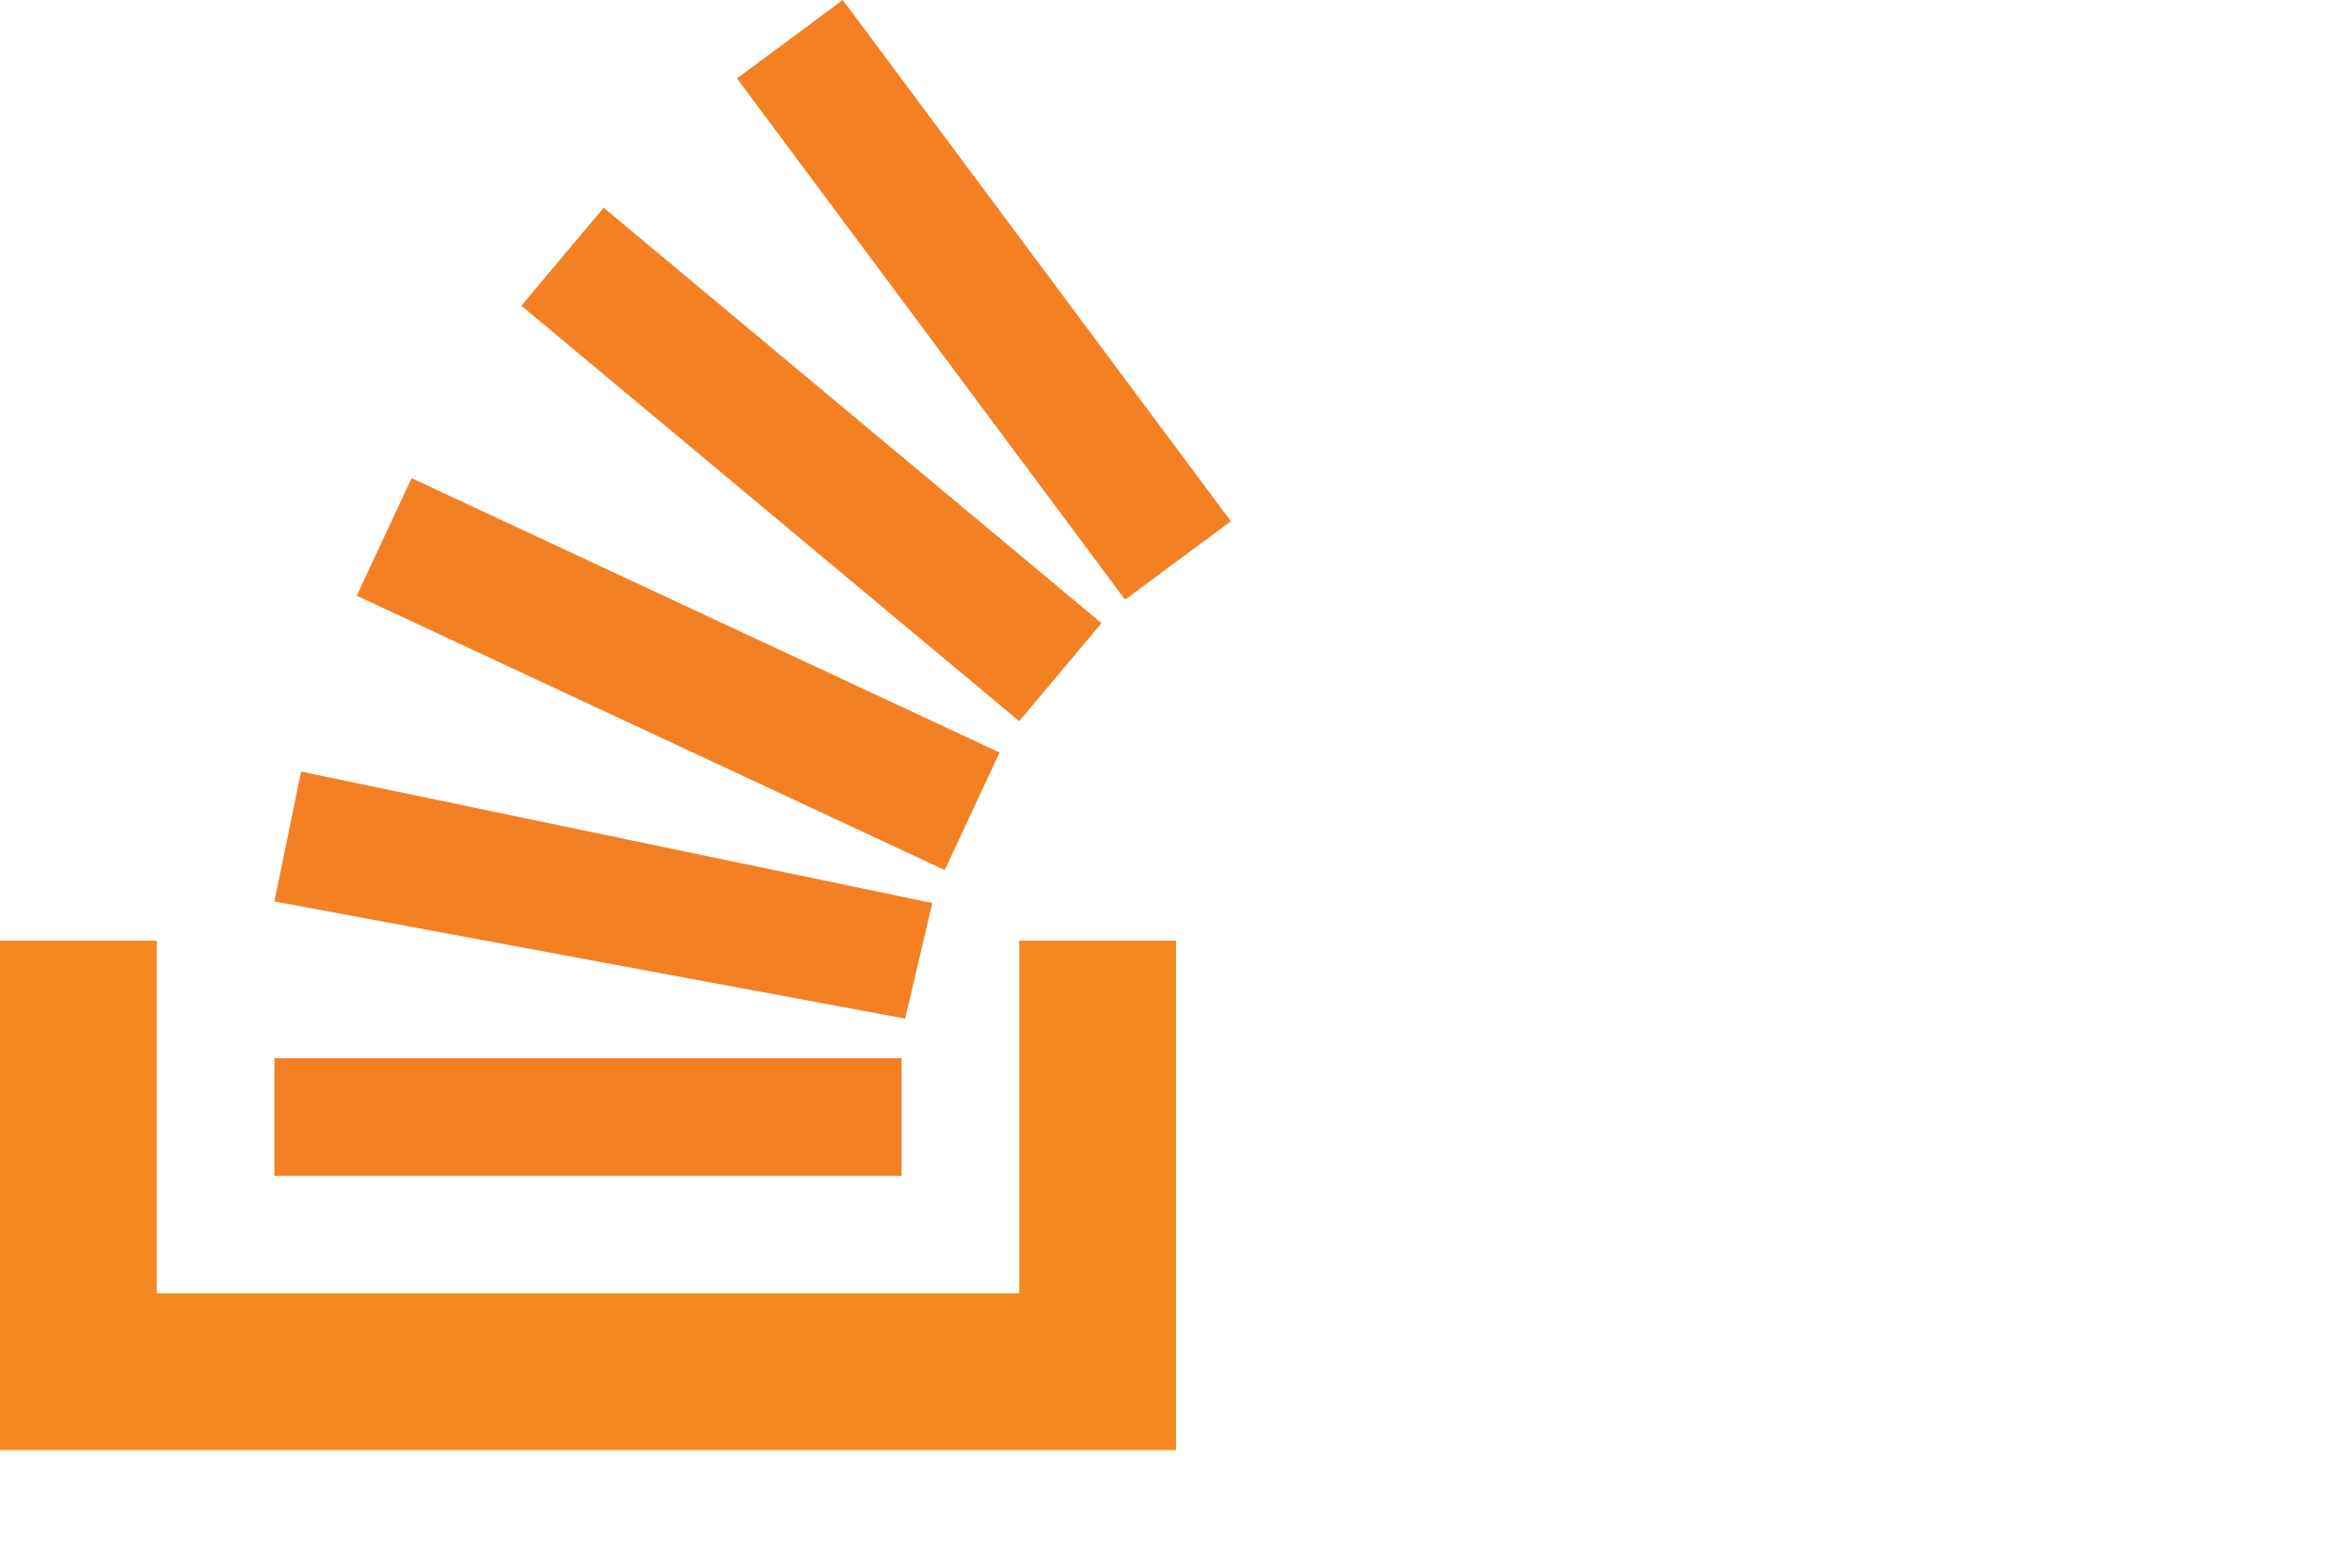 <svg xmlns="http://www.w3.org/2000/svg" width="60" height="40" fill="none" viewBox="0 0 60 40"><path fill="#f48924" d="M26 33V24H30V37H0V24H4V33H26Z"/><path fill="#F48024" d="M23.091 25.99L23.784 23.041L7.68 19.687L7 23L23.091 25.99ZM9.1 15.2L24.1 22.2L25.5 19.2L10.5 12.2L9.1 15.2ZM13.3 7.8L26 18.4L28.1 15.9L15.4 5.3L13.3 7.8ZM21.5 0L18.8 2L28.7 15.3L31.4 13.3L21.5 0ZM7 30H23V27H7V30Z"/></svg>

